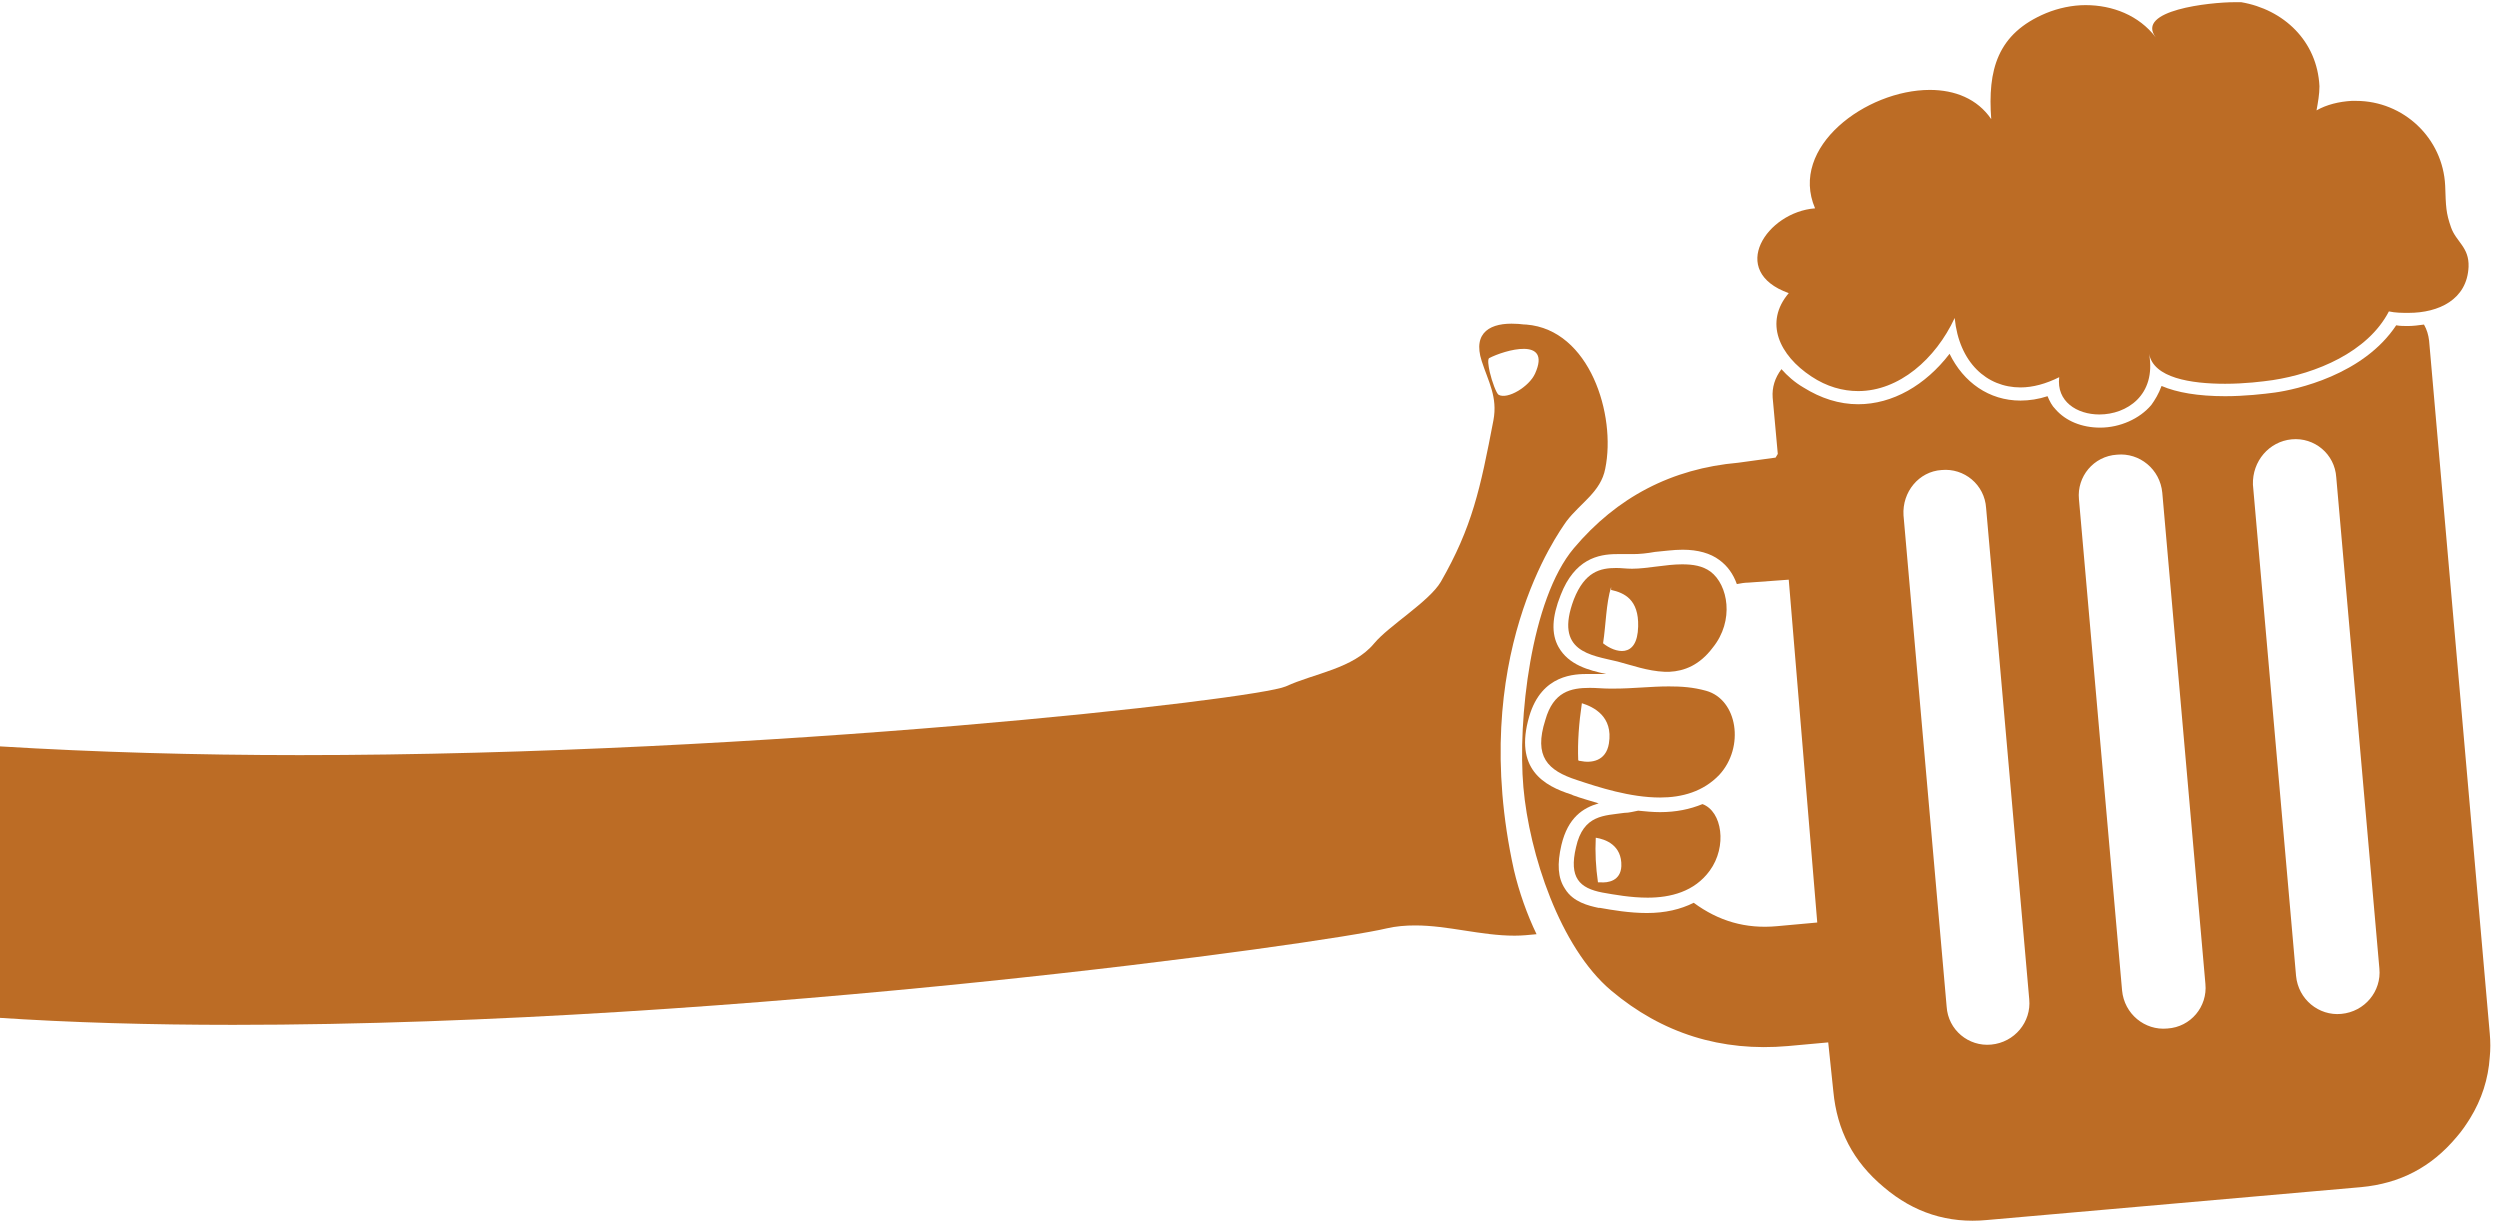 <?xml version="1.0" encoding="utf-8"?>
<!-- Generator: Adobe Illustrator 21.0.2, SVG Export Plug-In . SVG Version: 6.00 Build 0)  -->
<svg version="1.1" id="Layer_1" xmlns="http://www.w3.org/2000/svg" xmlns:xlink="http://www.w3.org/1999/xlink" x="0px" y="0px"
	 viewBox="0 0 342 167" style="enable-background:new 0 0 342 167;" xml:space="preserve">
<style type="text/css">
	.st0{fill:#BC6C25;}
</style>
<path class="st0" d="M202.7,49.4c0.9,2.8,2.2,4.9,1.6,8.1c-1.8,9.4-2.9,14.6-7.2,22.1c-1.6,2.7-7.1,6-9.1,8.4
	c-2.9,3.5-8.2,4.1-12.1,5.9c-4.1,1.8-70.8,9.4-134.9,9.4c-14.1,0-28-0.4-41.1-1.2l-0.6,5.1v32c10.4,0.7,21.4,1,32.6,1
	c69.9,0,149.6-11.2,157.8-13.2c1.3-0.3,2.6-0.4,3.9-0.4c4.5,0,9,1.4,13.6,1.4c1,0,2-0.1,3-0.2c-1.3-2.7-2.4-5.8-3.1-8.8
	c-6.4-29.1,6.1-46.1,7.2-47.7c1.9-2.5,4.7-4,5.3-7.2c1.5-7.3-2.1-19-10.8-19.7c-0.5,0-0.9-0.1-1.4-0.1
	C204,44.1,201.4,45.4,202.7,49.4z M203.7,49c2.1-1.1,8.6-3,6.3,2.1c-0.8,1.8-3.8,3.6-5,2.9c-0.3-0.2-0.9-1.8-1.2-3.1
	C203.6,50,203.5,49.2,203.7,49z"/>
<path class="st0" d="M237.8,63.3c-9.1,0.8-16.6,4.7-22.5,11.7c-5.9,7-7.7,23.6-6.9,32.7c0.8,9.1,5,21.9,12,27.8
	c7,5.9,15.1,8.4,24.2,7.6l5.5-0.5l0.7,6.7c0.5,5.3,2.7,9.6,6.9,13.1c4.1,3.5,8.8,5,14.1,4.5l51.2-4.5c5.3-0.5,9.6-2.7,13.1-6.9
	c0.7-0.8,1.3-1.7,1.8-2.5c1.6-2.6,2.5-5.4,2.7-8.4c0.1-1,0.1-2.1,0-3.2l-8.3-94.8c-0.1-0.8-0.3-1.5-0.7-2.2
	c-0.7,0.1-1.5,0.2-2.2,0.2c-0.5,0-1.1,0-1.6-0.1c-4.5,6.8-13.7,8.8-16.6,9.2c-1.5,0.2-4.1,0.5-6.8,0.5c-3.7,0-6.6-0.5-8.7-1.4
	c-0.4,1.1-0.9,1.9-1.4,2.6c-1.6,1.9-4.3,3.1-7,3.1c-2.5,0-4.7-0.9-6.1-2.5c-0.5-0.5-0.8-1.1-1.1-1.8c-1.2,0.4-2.5,0.6-3.7,0.6
	c-4.3,0-7.8-2.5-9.7-6.4c-3.3,4.3-7.8,6.9-12.5,6.9c-2.6,0-5.1-0.8-7.5-2.3c-1.2-0.7-2.2-1.6-3-2.5c-0.9,1.2-1.3,2.5-1.2,3.9
	l0.7,7.7l-0.3,0.5L237.8,63.3z M313.5,60.1c3.1-0.3,5.9,2,6.1,5.2l5.9,67.2c0.3,3.1-2,5.9-5.2,6.2c-3.1,0.3-5.9-2-6.2-5.2l-5.9-67.2
	C308.1,63.1,310.4,60.4,313.5,60.1z M289.6,62.2c3.1-0.3,5.9,2,6.2,5.2l5.9,67.2c0.3,3.1-2,5.9-5.2,6.1c-3.1,0.3-5.9-2-6.2-5.2
	l-5.9-67.2C284.1,65.2,286.4,62.4,289.6,62.2z M265.6,64.3c3.1-0.3,5.9,2,6.1,5.2l5.9,67.2c0.3,3.1-2,5.9-5.2,6.2
	c-3.1,0.3-5.9-2-6.1-5.2l-5.9-67.2C260.2,67.3,262.5,64.5,265.6,64.3z M244.7,79.3l3.9,46.9l-5.5,0.5c-4.3,0.4-8-0.7-11.4-3.2
	c-1.8,0.9-3.9,1.4-6.4,1.4c-2.4,0-4.7-0.4-6.4-0.7l-0.2,0c-1.4-0.3-3.5-0.8-4.6-2.6c-1-1.5-1.1-3.4-0.5-6c0.9-3.8,3-5.1,5.1-5.7
	c-1.3-0.4-2.4-0.7-3.5-1.1l-0.2-0.1c-3.8-1.2-7.9-3.5-5.8-10.7c1.7-5.8,6.3-5.8,8.1-5.8c0.6,0,1.1,0,1.7,0c0.2,0,0.4,0,0.7,0
	c-2.3-0.5-5.1-1.2-6.5-3.7c-1-1.8-0.9-4.1,0.3-7.1c1.9-4.9,5.1-5.6,7.7-5.6c0.4,0,0.8,0,1.2,0c0.3,0,0.6,0,0.9,0l0.1,0
	c0.9,0,1.9-0.1,3-0.3c1.2-0.1,2.5-0.3,3.8-0.3c2.1,0,3.8,0.5,5,1.4c1.1,0.8,1.9,1.9,2.4,3.3c0.5-0.1,1.1-0.2,1.6-0.2L244.7,79.3z"/>
<path class="st0" d="M247.8,51.5c2.1,1.4,4.3,2,6.4,2c5.6,0,10.6-4.4,13.2-10c0.6,6.1,4.4,9.5,9,9.5c1.7,0,3.5-0.5,5.3-1.4
	c-0.4,3.3,2.4,5.1,5.5,5.1c3.7,0,7.8-2.6,6.8-8.3c0.6,3.3,5.7,4.1,10.4,4.1c2.7,0,5.1-0.3,6.5-0.5c5.9-0.9,13-3.8,15.9-9.4
	c0.9,0.2,1.8,0.2,2.7,0.2c4.1,0,8-1.8,8.2-6.3c0.1-2.7-1.7-3.4-2.4-5.4c-0.7-2-0.7-2.8-0.8-5.7c-0.3-6.5-5.7-11.6-12.2-11.6
	c-0.2,0-0.4,0-0.6,0c-1.7,0.1-3.4,0.5-4.8,1.3c0.2-1.1,0.4-2.2,0.4-3.3c-0.3-6.2-4.9-10.5-10.7-11.5c-0.2,0-0.5,0-0.9,0
	c-3.4,0-13.6,1.1-10.8,4.8c0,0,0,0,0,0s0,0,0,0c-2.3-3-5.9-4.4-9.6-4.4c-1.8,0-3.7,0.4-5.4,1.1c-6.7,2.8-8,7.8-7.5,14.5
	c-1.9-2.8-5-4-8.4-4c-8.7,0-19.3,7.8-15.7,16.2c-6.6,0.5-12,8.6-3.6,11.6C241.3,44.1,243.4,48.6,247.8,51.5z"/>
<path class="st0" d="M221.3,90.5c1.9,0.5,4.1,1.3,6.4,1.4c0.2,0,0.4,0,0.5,0c0.1,0,0.1,0,0.2,0c2-0.1,4.1-0.9,5.9-3.3
	c3-3.7,2.1-8.6-0.3-10.4c-1.1-0.8-2.4-1-3.9-1c-2.2,0-4.8,0.6-6.8,0.6c0,0-0.1,0-0.1,0c-0.7,0-1.4-0.1-2.1-0.1
	c-2.2,0-4.3,0.5-5.8,4.3C212.6,89.2,217.6,89.6,221.3,90.5z M220.4,80.3l0,0.4c1.8,0.4,3.8,1.3,3.7,5c-0.1,4.5-3.2,3.6-4.8,2.3
	C219.7,85.4,219.7,82.6,220.4,80.3z"/>
<path class="st0" d="M232.9,110c-1.7,0.7-3.6,1.1-5.8,1.1c-1,0-2-0.1-3-0.2c-0.6,0.1-1.2,0.3-1.9,0.3c-2.7,0.4-5.6,0.2-6.6,4.7
	c-1,4.2,0.5,5.6,3.6,6.2c1.7,0.3,3.9,0.7,6.2,0.7c3.1,0,6.4-0.8,8.5-3.7C236.3,115.8,235.6,111,232.9,110z M218.9,120.7
	c-0.1,0-0.2,0-0.3,0c-0.3-2.1-0.4-4.1-0.3-6.1c1.3,0.2,3.6,1,3.5,3.9C221.7,120.5,220,120.8,218.9,120.7z"/>
<path class="st0" d="M215.7,106.7c3,1,7.3,2.4,11.4,2.4c3,0,5.9-0.8,8.1-3.1c3.5-3.8,2.5-10.3-1.8-11.5c-1.8-0.5-3.4-0.6-5.1-0.6
	c-2.5,0-4.9,0.3-7.5,0.3c-0.2,0-0.4,0-0.6,0c-0.9,0-1.8-0.1-2.7-0.1c-2.6,0-5,0.5-6.1,4.4C209.8,103.5,211.7,105.4,215.7,106.7z
	 M216.4,96.2c1.6,0.5,4.3,1.8,3.7,5.5c-0.4,2.5-2.5,2.7-3.9,2.4c-0.1,0-0.2,0-0.3-0.1C215.8,101.5,216,98.9,216.4,96.2z"/>
</svg>
